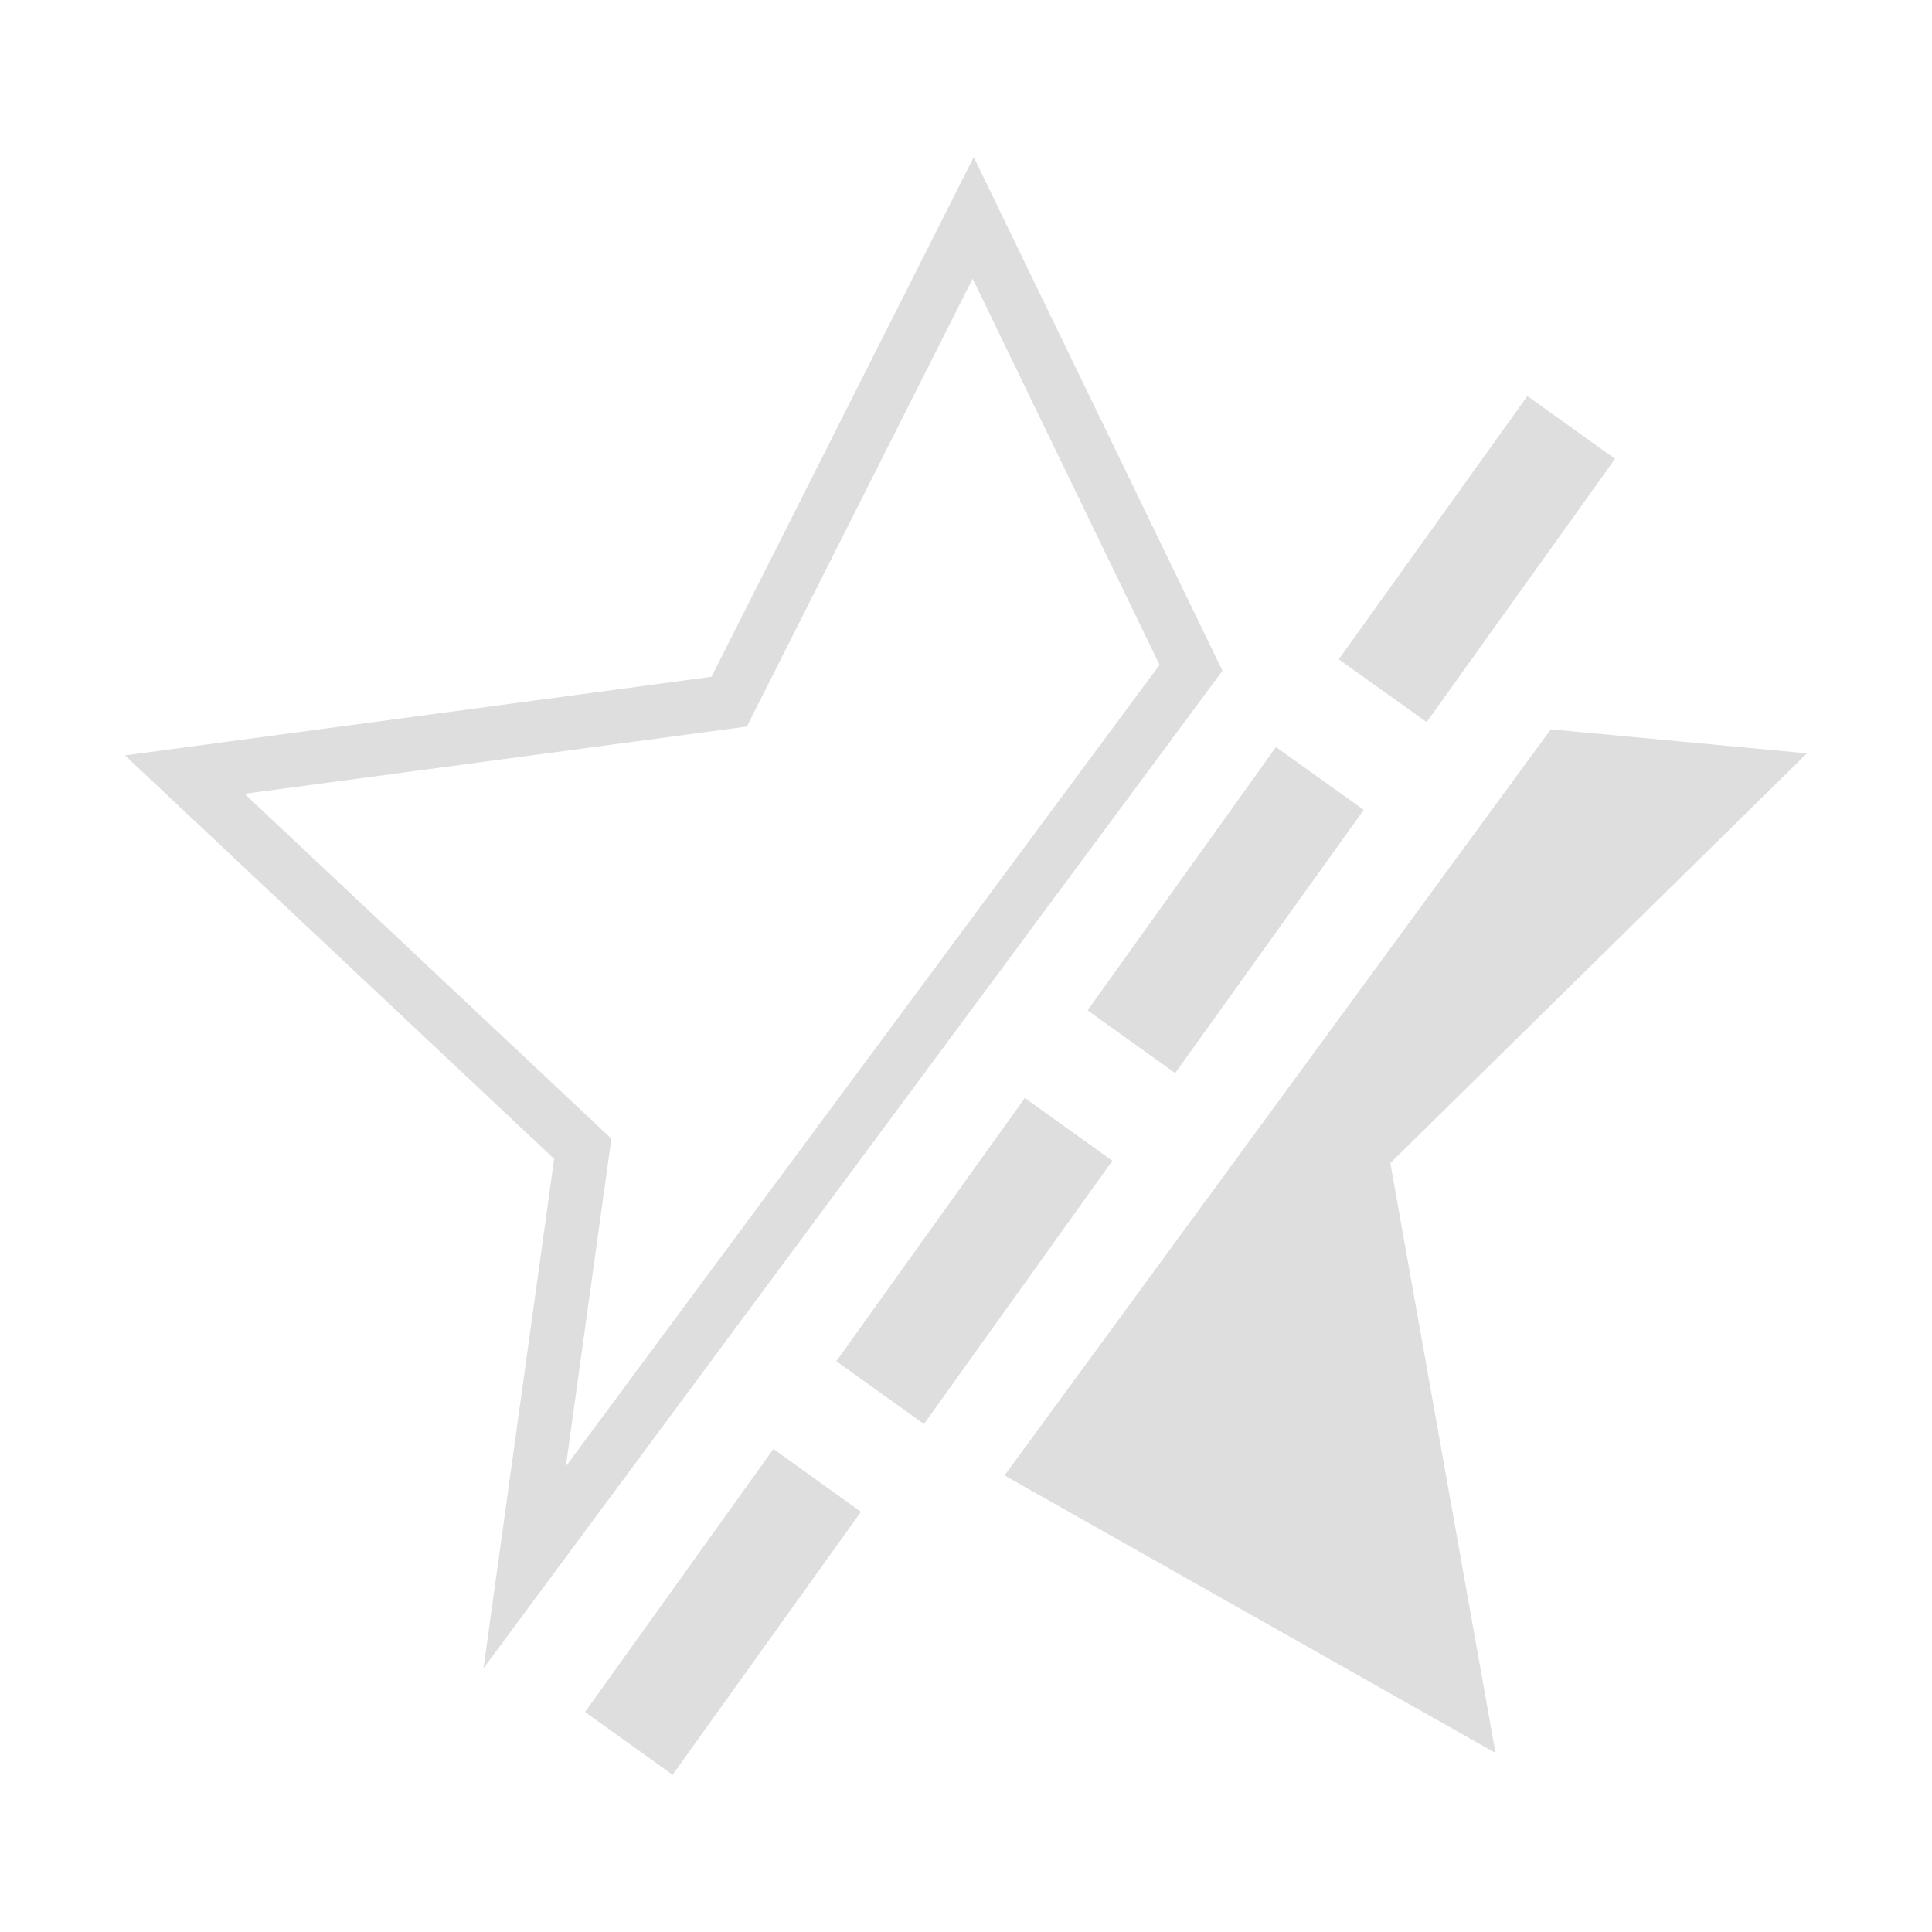 <svg xmlns="http://www.w3.org/2000/svg" width="16" height="16">
<style id="current-color-scheme" type="text/css">
.ColorScheme-Contrast{color:#dedede}
</style>
<path d="m12.649 3.28-1.562 2.18.728.52 1.56-2.18zm-2.082 2.907-1.56 2.18.725.52 1.562-2.18zm-2.08 2.906-1.561 2.18.726.52 1.56-2.18zM6.405 12l-1.56 2.178.725.52 1.56-2.178z" class="ColorScheme-Contrast" style="fill:currentColor"/>
<path class="ColorScheme-Contrast" style="fill:currentColor" d="m12.844 6.04-.075.101-4.45 6.078 4.066 2.298-.871-4.885 3.45-3.393zm-4.78-4.739-.203.403-1.969 3.901-4.857.651 3.554 3.341-.585 4.219 6.12-8.261zm-.009 1.007 1.548 3.198-4.917 6.638.377-2.714-3.038-2.856 4.16-.557z"/>
</svg>
